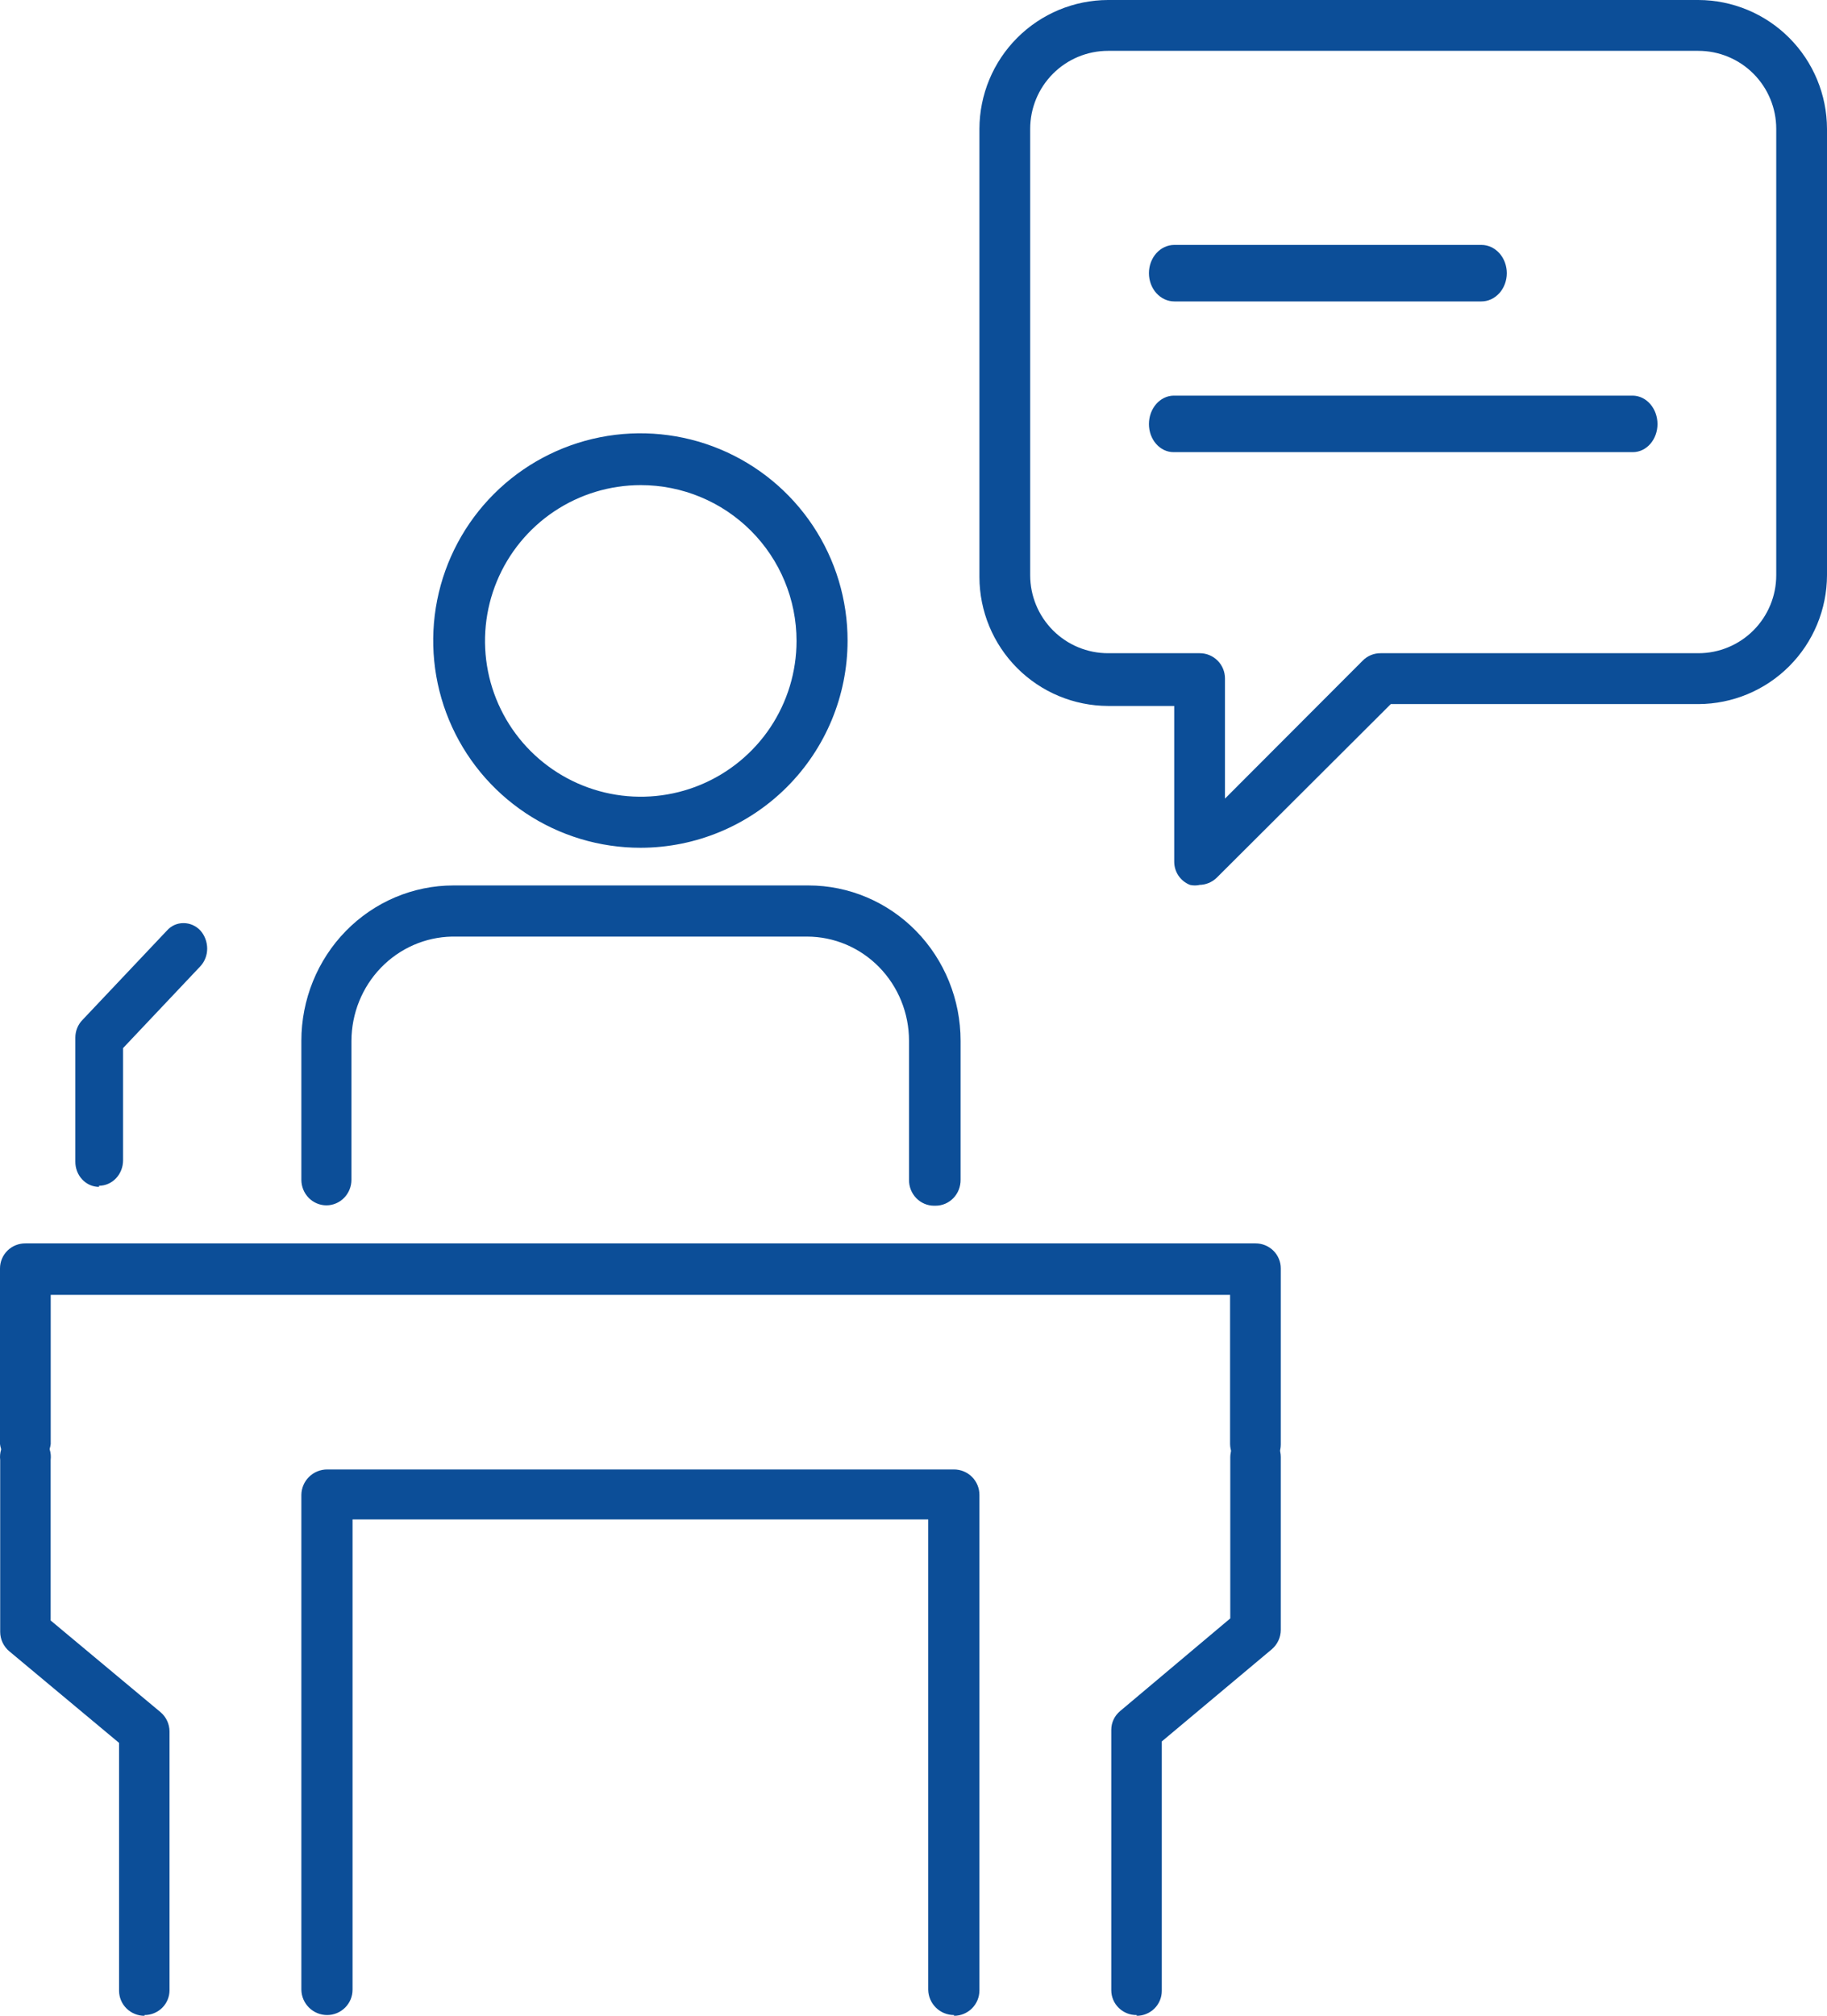<svg width="97" height="107" viewBox="0 0 97 107" fill="none" xmlns="http://www.w3.org/2000/svg">
<path d="M34.02 25.75C32.385 25.75 30.786 26.235 29.425 27.144C28.066 28.052 27.006 29.344 26.38 30.855C25.754 32.367 25.59 34.029 25.909 35.634C26.228 37.238 27.016 38.712 28.172 39.868C29.329 41.025 30.802 41.812 32.407 42.132C34.011 42.451 35.674 42.287 37.185 41.661C38.696 41.035 39.988 39.975 40.897 38.615C41.805 37.255 42.29 35.656 42.29 34.02C42.29 31.827 41.419 29.723 39.868 28.172C38.317 26.621 36.214 25.75 34.02 25.75ZM34.02 45C31.843 45.004 29.713 44.362 27.901 43.155C26.089 41.947 24.676 40.23 23.841 38.219C23.006 36.208 22.787 33.995 23.21 31.859C23.634 29.723 24.682 27.761 26.222 26.222C27.761 24.682 29.723 23.634 31.859 23.21C33.995 22.787 36.208 23.006 38.219 23.841C40.23 24.676 41.947 26.089 43.155 27.901C44.362 29.713 45.004 31.843 45 34.02C44.995 36.931 43.836 39.72 41.778 41.778C39.72 43.836 36.931 44.995 34.02 45Z" fill="#0C4E98"/>
<path d="M49.591 64C49.415 64 49.24 63.964 49.078 63.895C48.915 63.825 48.768 63.723 48.644 63.595C48.52 63.467 48.423 63.315 48.357 63.148C48.292 62.981 48.259 62.802 48.262 62.622V55.247C48.262 53.78 47.691 52.373 46.675 51.335C45.66 50.298 44.282 49.715 42.845 49.715H23.996C22.575 49.742 21.22 50.336 20.223 51.369C19.225 52.403 18.664 53.795 18.659 55.247V62.622C18.659 62.982 18.519 63.328 18.269 63.582C18.02 63.837 17.682 63.98 17.329 63.98C16.977 63.98 16.639 63.837 16.389 63.582C16.14 63.328 16 62.982 16 62.622V55.247C16 53.06 16.851 50.962 18.365 49.415C19.88 47.869 21.934 47 24.075 47H42.925C45.066 47 47.12 47.869 48.635 49.415C50.149 50.962 51 53.06 51 55.247V62.622C51.002 62.802 50.97 62.981 50.904 63.148C50.839 63.315 50.741 63.467 50.618 63.595C50.494 63.723 50.346 63.825 50.184 63.895C50.021 63.964 49.847 64 49.67 64" fill="#0C4E98"/>
<path d="M66.664 77.98C66.308 77.98 65.966 77.841 65.712 77.593C65.458 77.345 65.313 77.007 65.308 76.653V68.733H2.692V76.653C2.652 76.98 2.493 77.281 2.245 77.499C1.997 77.717 1.677 77.837 1.346 77.837C1.015 77.837 0.695 77.717 0.447 77.499C0.199 77.281 0.04 76.98 8.3036e-09 76.653V67.327C-1.97239e-05 67.151 0.035 66.977 0.104 66.815C0.172 66.652 0.272 66.505 0.398 66.382C0.524 66.258 0.674 66.161 0.839 66.095C1.003 66.03 1.179 65.998 1.356 66H66.664C66.839 66 67.013 66.034 67.175 66.101C67.337 66.168 67.485 66.266 67.609 66.389C67.733 66.512 67.831 66.658 67.898 66.819C67.966 66.98 68 67.153 68 67.327V76.673C68 76.847 67.966 77.02 67.898 77.181C67.831 77.342 67.733 77.488 67.609 77.611C67.485 77.735 67.337 77.832 67.175 77.899C67.013 77.966 66.839 78 66.664 78" fill="#0C4E98"/>
<path d="M7.67 107C7.316 107 6.976 106.862 6.723 106.616C6.471 106.37 6.326 106.035 6.321 105.685V92.513L0.486 87.645C0.338 87.519 0.218 87.362 0.136 87.186C0.054 87.01 0.011 86.818 0.01 86.624V77.496C-0.013 77.309 0.004 77.119 0.061 76.938C0.118 76.758 0.213 76.591 0.339 76.45C0.466 76.308 0.621 76.195 0.795 76.118C0.97 76.04 1.158 76 1.349 76C1.54 76 1.729 76.04 1.903 76.118C2.078 76.195 2.233 76.308 2.36 76.45C2.486 76.591 2.581 76.758 2.638 76.938C2.695 77.119 2.712 77.309 2.689 77.496V86.016L8.524 90.884C8.672 91.01 8.792 91.167 8.874 91.343C8.956 91.519 8.999 91.711 9 91.905V105.646C9 105.994 8.86 106.329 8.611 106.576C8.361 106.822 8.023 106.961 7.67 106.961" fill="#0C4E98"/>
<path d="M60.351 106.96C60.175 106.963 59.999 106.931 59.836 106.866C59.672 106.8 59.523 106.703 59.397 106.58C59.271 106.457 59.171 106.311 59.103 106.149C59.035 105.987 59 105.814 59 105.638V91.826C59 91.633 59.042 91.443 59.125 91.269C59.207 91.095 59.328 90.942 59.477 90.819L65.318 85.906V77.342C65.323 76.988 65.467 76.649 65.719 76.399C65.972 76.148 66.312 76.005 66.669 76C67.024 76.005 67.362 76.149 67.611 76.4C67.86 76.651 68 76.989 68 77.342V86.517C67.999 86.713 67.956 86.905 67.874 87.082C67.792 87.259 67.672 87.416 67.523 87.544L61.682 92.437V105.678C61.682 105.852 61.648 106.023 61.581 106.184C61.514 106.344 61.416 106.49 61.292 106.613C61.169 106.735 61.022 106.833 60.86 106.899C60.699 106.966 60.526 107 60.351 107" fill="#0C4E98"/>
<path d="M50.651 106.96C50.291 106.96 49.946 106.819 49.69 106.567C49.434 106.315 49.287 105.972 49.282 105.613V80.653H18.718V105.613C18.718 105.79 18.683 105.965 18.616 106.129C18.548 106.292 18.448 106.44 18.323 106.565C18.198 106.69 18.049 106.79 17.885 106.857C17.722 106.925 17.546 106.96 17.369 106.96C17.009 106.96 16.664 106.819 16.408 106.567C16.152 106.315 16.005 105.972 16 105.613V79.347C16.005 78.988 16.152 78.645 16.408 78.393C16.664 78.141 17.009 78 17.369 78H50.651C51.009 78 51.352 78.142 51.605 78.394C51.858 78.647 52 78.989 52 79.347V105.653C52 106.011 51.858 106.353 51.605 106.606C51.352 106.858 51.009 107 50.651 107" fill="#0C4E98"/>
<path d="M5.258 63C5.091 63 4.926 62.965 4.772 62.897C4.618 62.829 4.479 62.729 4.362 62.603C4.245 62.478 4.152 62.329 4.09 62.165C4.028 62.001 3.998 61.826 4 61.65V55.077C4 54.902 4.033 54.73 4.098 54.569C4.162 54.409 4.257 54.264 4.375 54.143L8.861 49.397C8.973 49.27 9.11 49.168 9.262 49.1C9.414 49.032 9.578 48.998 9.743 49C9.91 48.999 10.076 49.034 10.231 49.102C10.386 49.171 10.526 49.271 10.643 49.397C10.871 49.657 10.998 49.997 11 50.35C11.001 50.699 10.873 51.034 10.643 51.284L6.534 55.633V61.59C6.534 61.948 6.399 62.292 6.16 62.545C5.921 62.798 5.596 62.94 5.258 62.94" fill="#0C4E98"/>
<path d="M58.828 2.699C57.732 2.699 56.681 3.135 55.906 3.912C55.131 4.688 54.695 5.741 54.695 6.839V30.534C54.695 31.632 55.131 32.684 55.906 33.461C56.681 34.237 57.732 34.673 58.828 34.673H63.699C63.875 34.673 64.049 34.708 64.211 34.775C64.373 34.842 64.521 34.941 64.645 35.065C64.769 35.19 64.868 35.337 64.935 35.5C65.002 35.663 65.037 35.837 65.037 36.013V42.391L72.344 35.073C72.468 34.945 72.617 34.843 72.782 34.774C72.947 34.706 73.124 34.671 73.302 34.673H90.172C91.268 34.673 92.319 34.237 93.094 33.461C93.869 32.684 94.305 31.632 94.305 30.534V6.839C94.305 5.741 93.869 4.688 93.094 3.912C92.319 3.135 91.268 2.699 90.172 2.699H58.828ZM63.699 46.971C63.528 47.01 63.351 47.01 63.18 46.971C62.931 46.873 62.718 46.703 62.568 46.481C62.419 46.26 62.34 45.998 62.342 45.731V37.472H58.828C57.019 37.467 55.285 36.745 54.006 35.464C52.726 34.182 52.005 32.446 52 30.634V6.839C52.005 5.026 52.726 3.29 54.006 2.009C55.285 0.727 57.019 0.005 58.828 0H90.172C91.981 0.005 93.715 0.727 94.994 2.009C96.274 3.29 96.995 5.026 97 6.839V30.534C96.995 32.346 96.274 34.082 94.994 35.364C93.715 36.645 91.981 37.367 90.172 37.373H73.841L64.598 46.591C64.347 46.835 64.01 46.972 63.659 46.971" fill="#0C4E98"/>
<path d="M62.35 16C61.992 16 61.648 15.842 61.395 15.561C61.142 15.279 61 14.898 61 14.5C61 14.102 61.142 13.721 61.395 13.439C61.648 13.158 61.992 13 62.35 13H78.65C78.827 13 79.003 13.039 79.167 13.114C79.33 13.19 79.479 13.3 79.605 13.439C79.73 13.579 79.829 13.744 79.897 13.926C79.965 14.108 80 14.303 80 14.5C80 14.697 79.965 14.892 79.897 15.074C79.829 15.256 79.73 15.421 79.605 15.561C79.479 15.7 79.33 15.81 79.167 15.886C79.003 15.961 78.827 16 78.65 16H62.35Z" fill="#0C4E98"/>
<path d="M62.307 24C62.135 24 61.965 23.962 61.807 23.887C61.648 23.812 61.504 23.702 61.383 23.564C61.261 23.426 61.165 23.262 61.099 23.081C61.034 22.9 61 22.707 61 22.511C61 22.114 61.137 21.733 61.382 21.45C61.626 21.168 61.959 21.006 62.307 21H86.693C87.041 21.006 87.374 21.168 87.618 21.45C87.863 21.733 88 22.114 88 22.511C88 22.906 87.862 23.285 87.617 23.564C87.372 23.843 87.04 24 86.693 24H62.307Z" fill="#0C4E98"/>
</svg>
